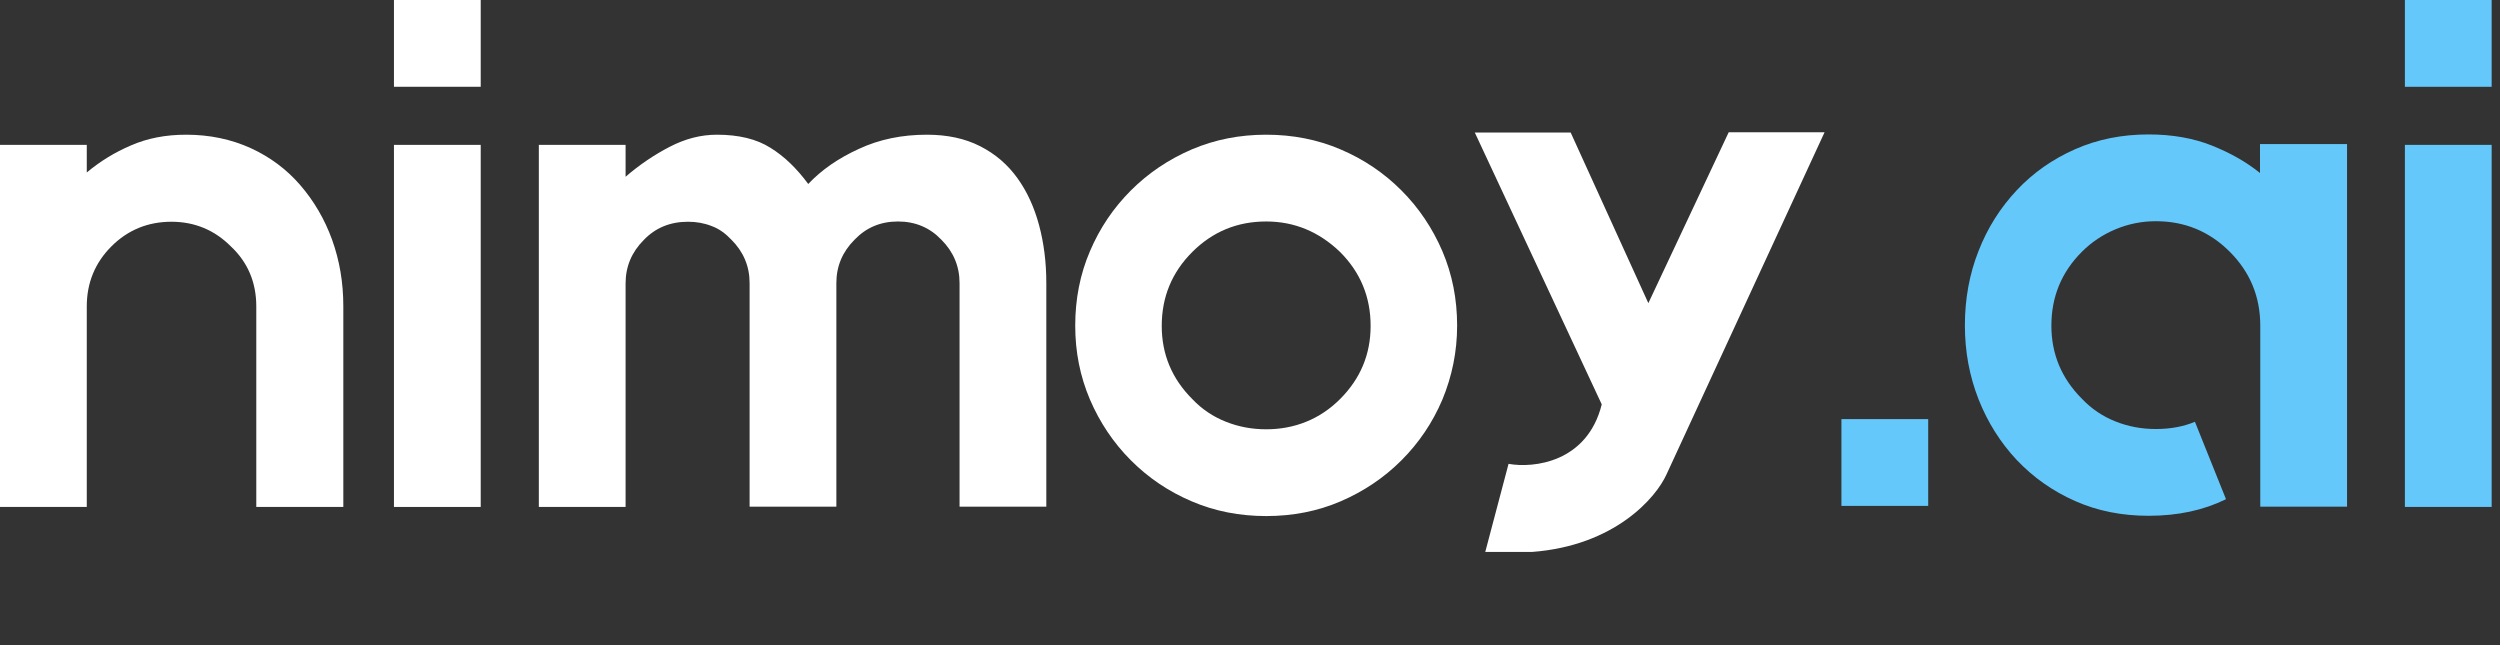 <svg xmlns="http://www.w3.org/2000/svg" width="186" height="48" viewBox="0 0 186 48" fill="none"><rect x="0" y="0" width="186" height="48" fill="#333333" stroke="none"/><g clip-path="url(#clip0_195_3649)"><path d="M13.848 10.022C15.601 10.022 17.195 10.361 18.649 11.018C20.084 11.676 21.319 12.592 22.335 13.768C23.352 14.944 24.149 16.298 24.707 17.833C25.265 19.387 25.543 21.02 25.543 22.794V37.717H19.068V22.794C19.068 21.001 18.43 19.506 17.175 18.331C15.96 17.115 14.485 16.498 12.752 16.498C10.998 16.498 9.504 17.115 8.289 18.331C7.073 19.546 6.456 21.041 6.456 22.794V37.717H0V10.779H6.456V12.832C7.432 12.015 8.528 11.337 9.743 10.819C10.979 10.281 12.333 10.022 13.848 10.022Z" fill="white"></path><path d="M29.31 7.62939e-06H35.765V6.456H29.31V7.62939e-06ZM29.31 37.697V10.779H35.765V37.717H29.31V37.697Z" fill="white"></path><path d="M68.96 10.022C70.474 10.022 71.789 10.301 72.925 10.879C74.06 11.457 74.977 12.254 75.694 13.25C76.412 14.246 76.95 15.422 77.308 16.757C77.667 18.092 77.846 19.526 77.846 21.06V37.697H71.391V21.06C71.391 19.805 70.932 18.729 70.036 17.833C69.179 16.936 68.103 16.478 66.808 16.478C65.513 16.478 64.437 16.936 63.58 17.833C62.683 18.729 62.225 19.805 62.225 21.06V37.697H55.77V21.06C55.77 19.805 55.311 18.729 54.415 17.833C53.976 17.374 53.498 17.016 52.94 16.816C52.382 16.597 51.805 16.498 51.187 16.498C49.852 16.498 48.756 16.956 47.899 17.852C47.003 18.749 46.544 19.825 46.544 21.08V37.717H40.089V10.779H46.544V13.15C47.581 12.254 48.676 11.517 49.832 10.919C50.988 10.321 52.143 10.022 53.339 10.022C54.953 10.022 56.288 10.341 57.324 10.998C58.36 11.636 59.296 12.553 60.133 13.688C61.109 12.652 62.365 11.775 63.899 11.078C65.433 10.361 67.127 10.022 68.96 10.022Z" fill="white"></path><path d="M94.203 10.022C96.176 10.022 98.029 10.381 99.742 11.118C101.476 11.855 102.97 12.871 104.265 14.166C105.56 15.461 106.577 16.976 107.314 18.689C108.051 20.423 108.41 22.256 108.41 24.228C108.41 26.161 108.031 27.994 107.314 29.728C106.577 31.461 105.56 32.955 104.265 34.251C102.97 35.546 101.456 36.562 99.742 37.299C98.029 38.036 96.176 38.395 94.203 38.395C92.231 38.395 90.378 38.036 88.664 37.299C86.931 36.562 85.436 35.546 84.141 34.251C82.846 32.955 81.83 31.441 81.093 29.728C80.356 27.994 79.997 26.181 79.997 24.228C79.997 22.256 80.356 20.403 81.093 18.689C81.83 16.956 82.846 15.461 84.141 14.166C85.436 12.871 86.951 11.855 88.664 11.118C90.398 10.381 92.231 10.022 94.203 10.022ZM94.203 16.478C92.052 16.478 90.218 17.235 88.704 18.749C87.19 20.263 86.433 22.096 86.433 24.248C86.433 26.36 87.19 28.174 88.704 29.688C89.421 30.445 90.258 31.003 91.215 31.381C92.171 31.76 93.167 31.939 94.203 31.939C95.239 31.939 96.236 31.76 97.172 31.381C98.109 31.003 98.945 30.445 99.703 29.688C101.217 28.174 101.974 26.36 101.974 24.248C101.974 22.096 101.217 20.263 99.703 18.749C98.129 17.235 96.295 16.478 94.203 16.478Z" fill="white"></path><path d="M174.62 10.72V37.697H168.164V24.228C168.164 22.076 167.407 20.244 165.893 18.729C164.379 17.215 162.546 16.458 160.394 16.458C159.358 16.458 158.361 16.657 157.405 17.055C156.449 17.454 155.612 18.012 154.895 18.729C153.38 20.244 152.623 22.076 152.623 24.228C152.623 26.34 153.38 28.154 154.895 29.668C155.612 30.425 156.449 30.983 157.405 31.361C158.361 31.74 159.358 31.919 160.394 31.919C161.47 31.919 162.446 31.74 163.303 31.381L165.614 37.14C163.96 37.956 162.048 38.375 159.856 38.375C157.883 38.375 156.05 38.016 154.396 37.279C152.723 36.542 151.288 35.526 150.053 34.231C148.837 32.935 147.881 31.421 147.204 29.708C146.526 27.974 146.188 26.161 146.188 24.209C146.188 22.236 146.526 20.383 147.204 18.669C147.881 16.936 148.837 15.442 150.053 14.146C151.268 12.851 152.723 11.835 154.396 11.098C156.07 10.361 157.883 10.002 159.856 10.002C161.609 10.002 163.183 10.281 164.538 10.819C165.893 11.357 167.108 12.034 168.144 12.871V10.72H174.62Z" fill="#64C8FA"></path><path d="M178.924 1.52588e-05H185.379V6.456H178.924V1.52588e-05ZM178.924 37.697V10.779H185.379V37.717H178.924V37.697Z" fill="#64C8FA"></path><path d="M143.458 31.182H137.002V37.638H143.458V31.182Z" fill="#64C8FA"></path><path d="M116.859 9.863H109.726L119.17 30.086C118.094 34.41 114.089 34.848 112.236 34.51L110.503 41.065H113.97C120.146 40.606 123.215 37.02 123.992 35.287L135.747 9.843H128.614L122.637 22.555L116.859 9.863Z" fill="white"></path></g><defs><clipPath id="clip0_195_3649"><rect width="185.399" height="47.54" fill="white"></rect></clipPath></defs></svg>